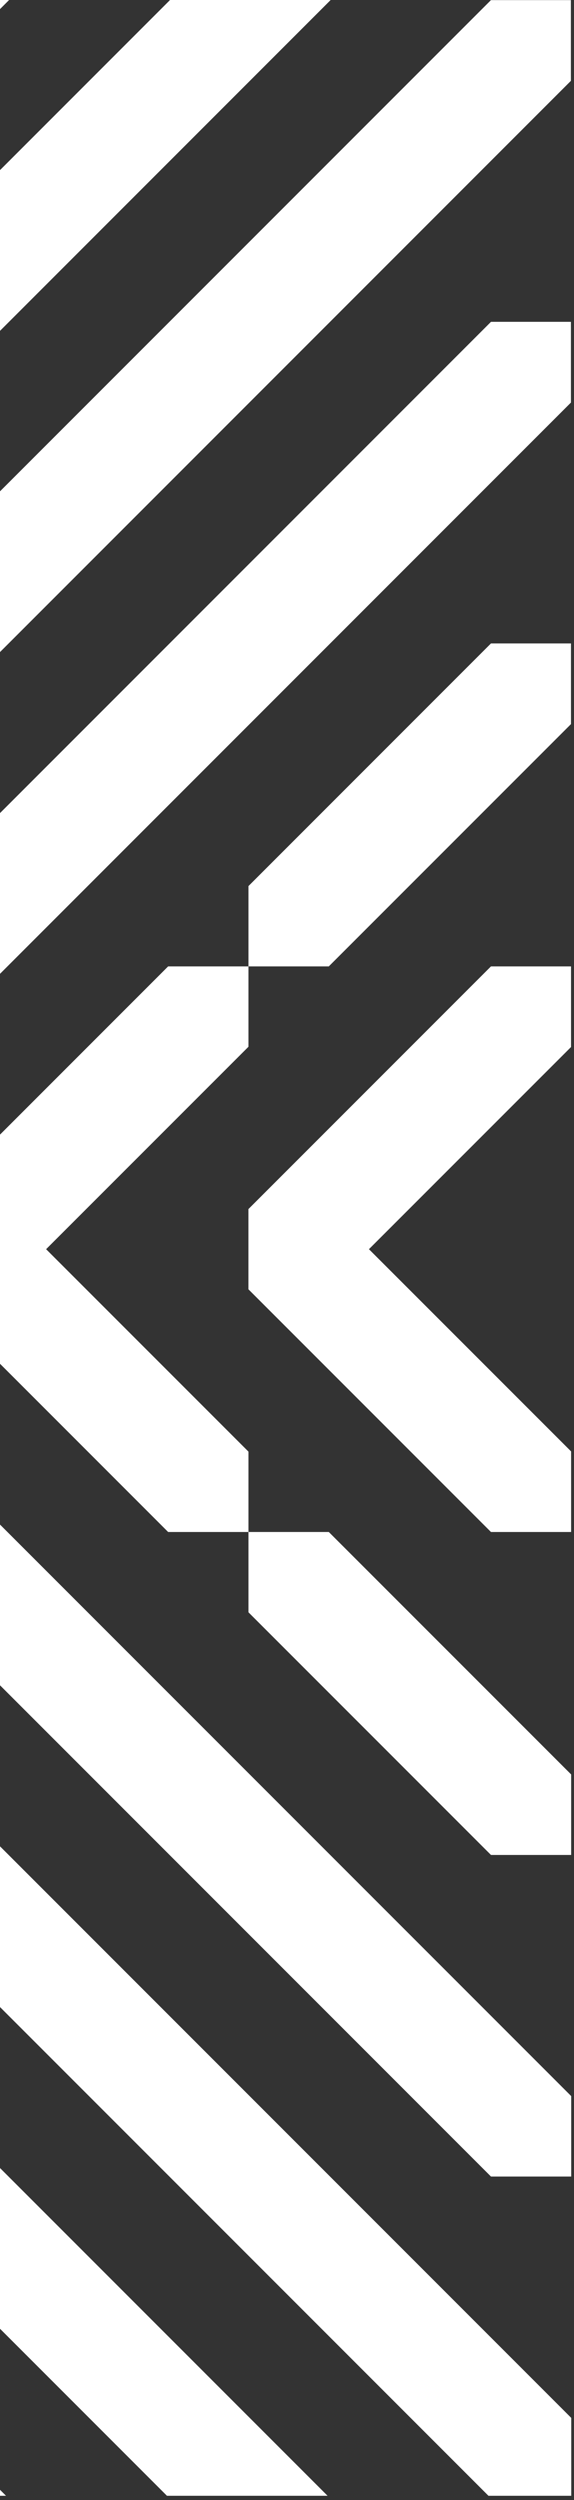 
<svg width="85px" height="370px" viewBox="0 0 85 370" version="1.1" xmlns="http://www.w3.org/2000/svg" xmlns:xlink="http://www.w3.org/1999/xlink">
    <rect x="0" y="0" width="85" height="370" fill="#333333" stroke="none"/>
    <!-- Generator: Sketch 49.1 (51147) - http://www.bohemiancoding.com/sketch -->
    <desc>Created with Sketch.</desc>
    <defs></defs>
    <g id="Page-1" stroke="none" stroke-width="1" fill="none" fill-rule="evenodd">
        <g id="LP" transform="translate(0, -1579)" fill="#FFFFFF">
            <g id="Section-3.1" transform="translate(-2, 1349)">
                <g id="Group---image" transform="translate(0, 134)">
                    <g id="Foto---mask">
                        <g id="Group-29" transform="translate(-140, 96)">
                            <polygon id="Fill-1" points="83.407 178.932 83.407 190.822 214.706 322.119 226.587 322.119 226.585 310.212 95.303 178.932"></polygon>
                            <polygon id="Fill-2" points="35.787 178.93 35.787 190.82 214.333 369.364 226.594 369.364 226.592 357.837 47.683 178.93"></polygon>
                            <polygon id="Fill-3" points="178.794 226.727 178.794 238.614 214.705 274.524 226.579 274.524 226.577 262.61 190.689 226.727"></polygon>
                            <polygon id="Fill-4" points="130.988 178.931 130.988 190.817 166.899 226.728 178.794 226.728 178.794 214.836 142.883 178.931"></polygon>
                            <polygon id="Fill-5" points="178.794 178.931 178.794 190.817 214.705 226.728 226.572 226.728 226.57 214.805 190.689 178.931"></polygon>
                            <polygon id="Fill-6" points="214.706 47.63 83.407 178.928 83.407 190.818 95.303 190.818 226.546 59.577 226.544 47.63"></polygon>
                            <polygon id="Fill-7" points="214.699 0.019 35.787 178.93 35.787 190.82 47.683 190.82 226.539 11.966 226.537 0.019"></polygon>
                            <polygon id="Fill-8" points="214.705 95.225 178.794 131.135 178.794 143.021 190.689 143.021 226.553 107.163 226.551 95.225"></polygon>
                            <polygon id="Fill-9" points="166.899 143.022 130.988 178.933 130.988 190.819 142.883 190.819 178.794 154.915 178.794 143.022"></polygon>
                            <polygon id="Fill-10" points="214.705 143.022 178.794 178.933 178.794 190.819 190.689 190.819 226.561 154.954 226.559 143.022"></polygon>
                            <polygon id="Fill-11" points="119.562 -5.68434189e-14 11.938 107.625 11.938 119.521 23.828 119.521 143.348 -5.68434189e-14"></polygon>
                            <polygon id="Fill-12" points="167.18 -5.68434189e-14 11.937 155.245 11.937 167.141 23.827 167.141 190.965 -5.68434189e-14"></polygon>
                            <polygon id="Fill-24" points="11.938 250.301 11.938 262.197 119.104 369.364 142.889 369.364 23.829 250.301"></polygon>
                            <polygon id="Fill-25" points="11.937 202.681 11.937 214.577 166.722 369.364 190.507 369.364 23.827 202.681"></polygon>
                        </g>
                    </g>
                </g>
            </g>
        </g>
    </g>
</svg>
